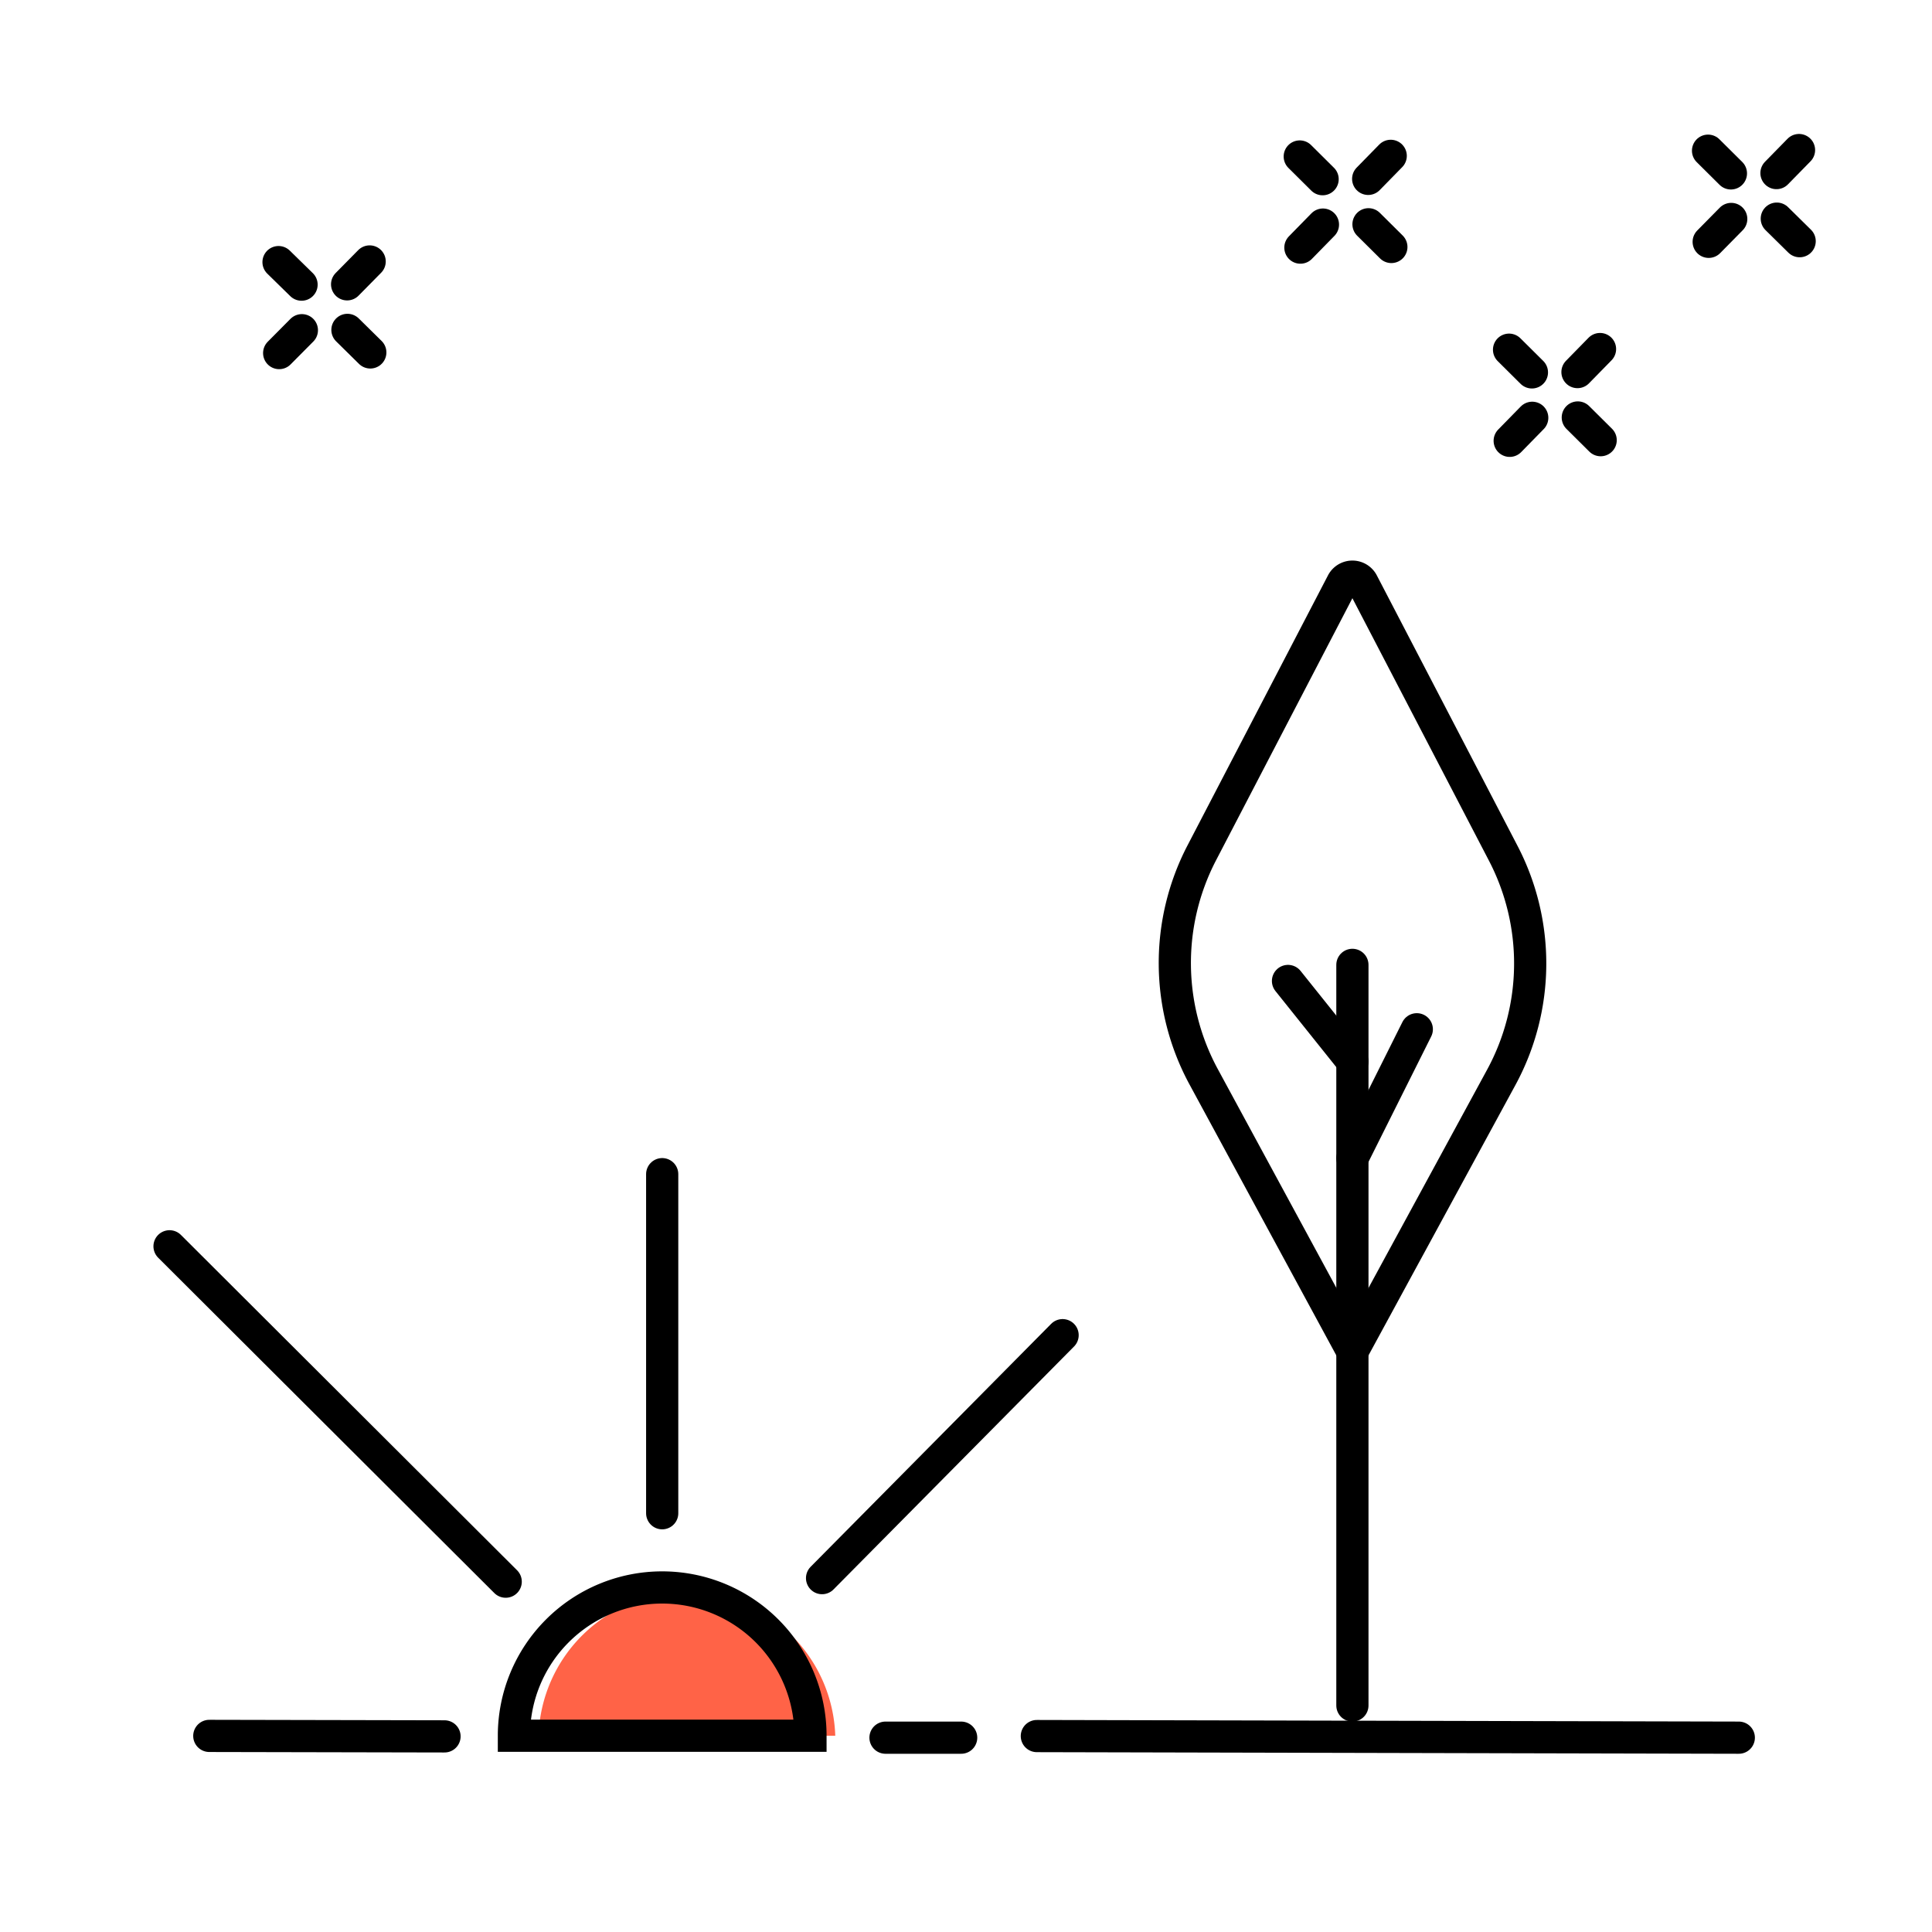 <svg xmlns="http://www.w3.org/2000/svg" viewBox="0 0 120 120"><path d="M33.45,107.81a9.22,9.22,0,0,1,18.43,0" style="fill:tomato"/><path d="M31.92,107.81a9.21,9.21,0,0,1,18.42,0Z" style="fill:none;stroke:#000;stroke-miterlimit:10;stroke-width:2px"/><line x1="41.13" y1="72.93" x2="41.13" y2="93.99" style="fill:none;stroke:#000;stroke-linecap:round;stroke-linejoin:round;stroke-width:2px"/><line x1="13" y1="107.82" x2="27.61" y2="107.85" style="fill:none;stroke:#000;stroke-linecap:round;stroke-linejoin:round;stroke-width:2px"/><line x1="59.7" y1="107.93" x2="55" y2="107.93" style="fill:none;stroke:#000;stroke-linecap:round;stroke-linejoin:round;stroke-width:2px"/><line x1="108" y1="107.93" x2="64.4" y2="107.83" style="fill:none;stroke:#000;stroke-linecap:round;stroke-linejoin:round;stroke-width:2px"/><line x1="10.53" y1="77.41" x2="31.41" y2="98.24" style="fill:none;stroke:#000;stroke-linecap:round;stroke-linejoin:round;stroke-width:2px"/><line x1="66" y1="82.93" x2="51.06" y2="98.02" style="fill:none;stroke:#000;stroke-linecap:round;stroke-linejoin:round;stroke-width:2px"/><line x1="82.15" y1="11.13" x2="80.73" y2="9.72" style="fill:none;stroke:#000;stroke-linecap:round;stroke-linejoin:round;stroke-width:2px"/><line x1="86.42" y1="15.34" x2="85" y2="13.93" style="fill:none;stroke:#000;stroke-linecap:round;stroke-linejoin:round;stroke-width:2px"/><line x1="84.98" y1="11.11" x2="86.38" y2="9.68" style="fill:none;stroke:#000;stroke-linecap:round;stroke-linejoin:round;stroke-width:2px"/><line x1="80.77" y1="15.38" x2="82.17" y2="13.95" style="fill:none;stroke:#000;stroke-linecap:round;stroke-linejoin:round;stroke-width:2px"/><line x1="95.15" y1="23.13" x2="93.73" y2="21.72" style="fill:none;stroke:#000;stroke-linecap:round;stroke-linejoin:round;stroke-width:2px"/><line x1="99.42" y1="27.34" x2="98" y2="25.93" style="fill:none;stroke:#000;stroke-linecap:round;stroke-linejoin:round;stroke-width:2px"/><line x1="97.98" y1="23.11" x2="99.38" y2="21.68" style="fill:none;stroke:#000;stroke-linecap:round;stroke-linejoin:round;stroke-width:2px"/><line x1="93.77" y1="27.38" x2="95.17" y2="25.95" style="fill:none;stroke:#000;stroke-linecap:round;stroke-linejoin:round;stroke-width:2px"/><line x1="18.73" y1="17.68" x2="17.3" y2="16.28" style="fill:none;stroke:#000;stroke-linecap:round;stroke-linejoin:round;stroke-width:2px"/><line x1="23" y1="21.89" x2="21.58" y2="20.49" style="fill:none;stroke:#000;stroke-linecap:round;stroke-linejoin:round;stroke-width:2px"/><line x1="21.56" y1="17.66" x2="22.96" y2="16.24" style="fill:none;stroke:#000;stroke-linecap:round;stroke-linejoin:round;stroke-width:2px"/><line x1="17.34" y1="21.93" x2="18.75" y2="20.51" style="fill:none;stroke:#000;stroke-linecap:round;stroke-linejoin:round;stroke-width:2px"/><line x1="107.51" y1="10.77" x2="106.09" y2="9.36" style="fill:none;stroke:#000;stroke-linecap:round;stroke-linejoin:round;stroke-width:2px"/><line x1="111.78" y1="14.98" x2="110.36" y2="13.58" style="fill:none;stroke:#000;stroke-linecap:round;stroke-linejoin:round;stroke-width:2px"/><line x1="110.34" y1="10.75" x2="111.74" y2="9.32" style="fill:none;stroke:#000;stroke-linecap:round;stroke-linejoin:round;stroke-width:2px"/><line x1="106.13" y1="15.02" x2="107.53" y2="13.6" style="fill:none;stroke:#000;stroke-linecap:round;stroke-linejoin:round;stroke-width:2px"/><line x1="84" y1="105.93" x2="84" y2="59.93" style="fill:none;stroke:#000;stroke-linecap:round;stroke-linejoin:round;stroke-width:2px"/><path d="M84,83.93,74.75,66.86A14.83,14.83,0,0,1,74.63,53l8.74-16.8a.71.71,0,0,1,1.26,0L93.37,53a14.83,14.83,0,0,1-.12,13.91Z" style="fill:none;stroke:#000;stroke-linecap:round;stroke-linejoin:round;stroke-width:2px"/><line x1="84" y1="71.93" x2="88" y2="63.93" style="fill:none;stroke:#000;stroke-linecap:round;stroke-linejoin:round;stroke-width:2px"/><line x1="84" y1="65.93" x2="80" y2="60.93" style="fill:none;stroke:#000;stroke-linecap:round;stroke-linejoin:round;stroke-width:2px"/></svg>